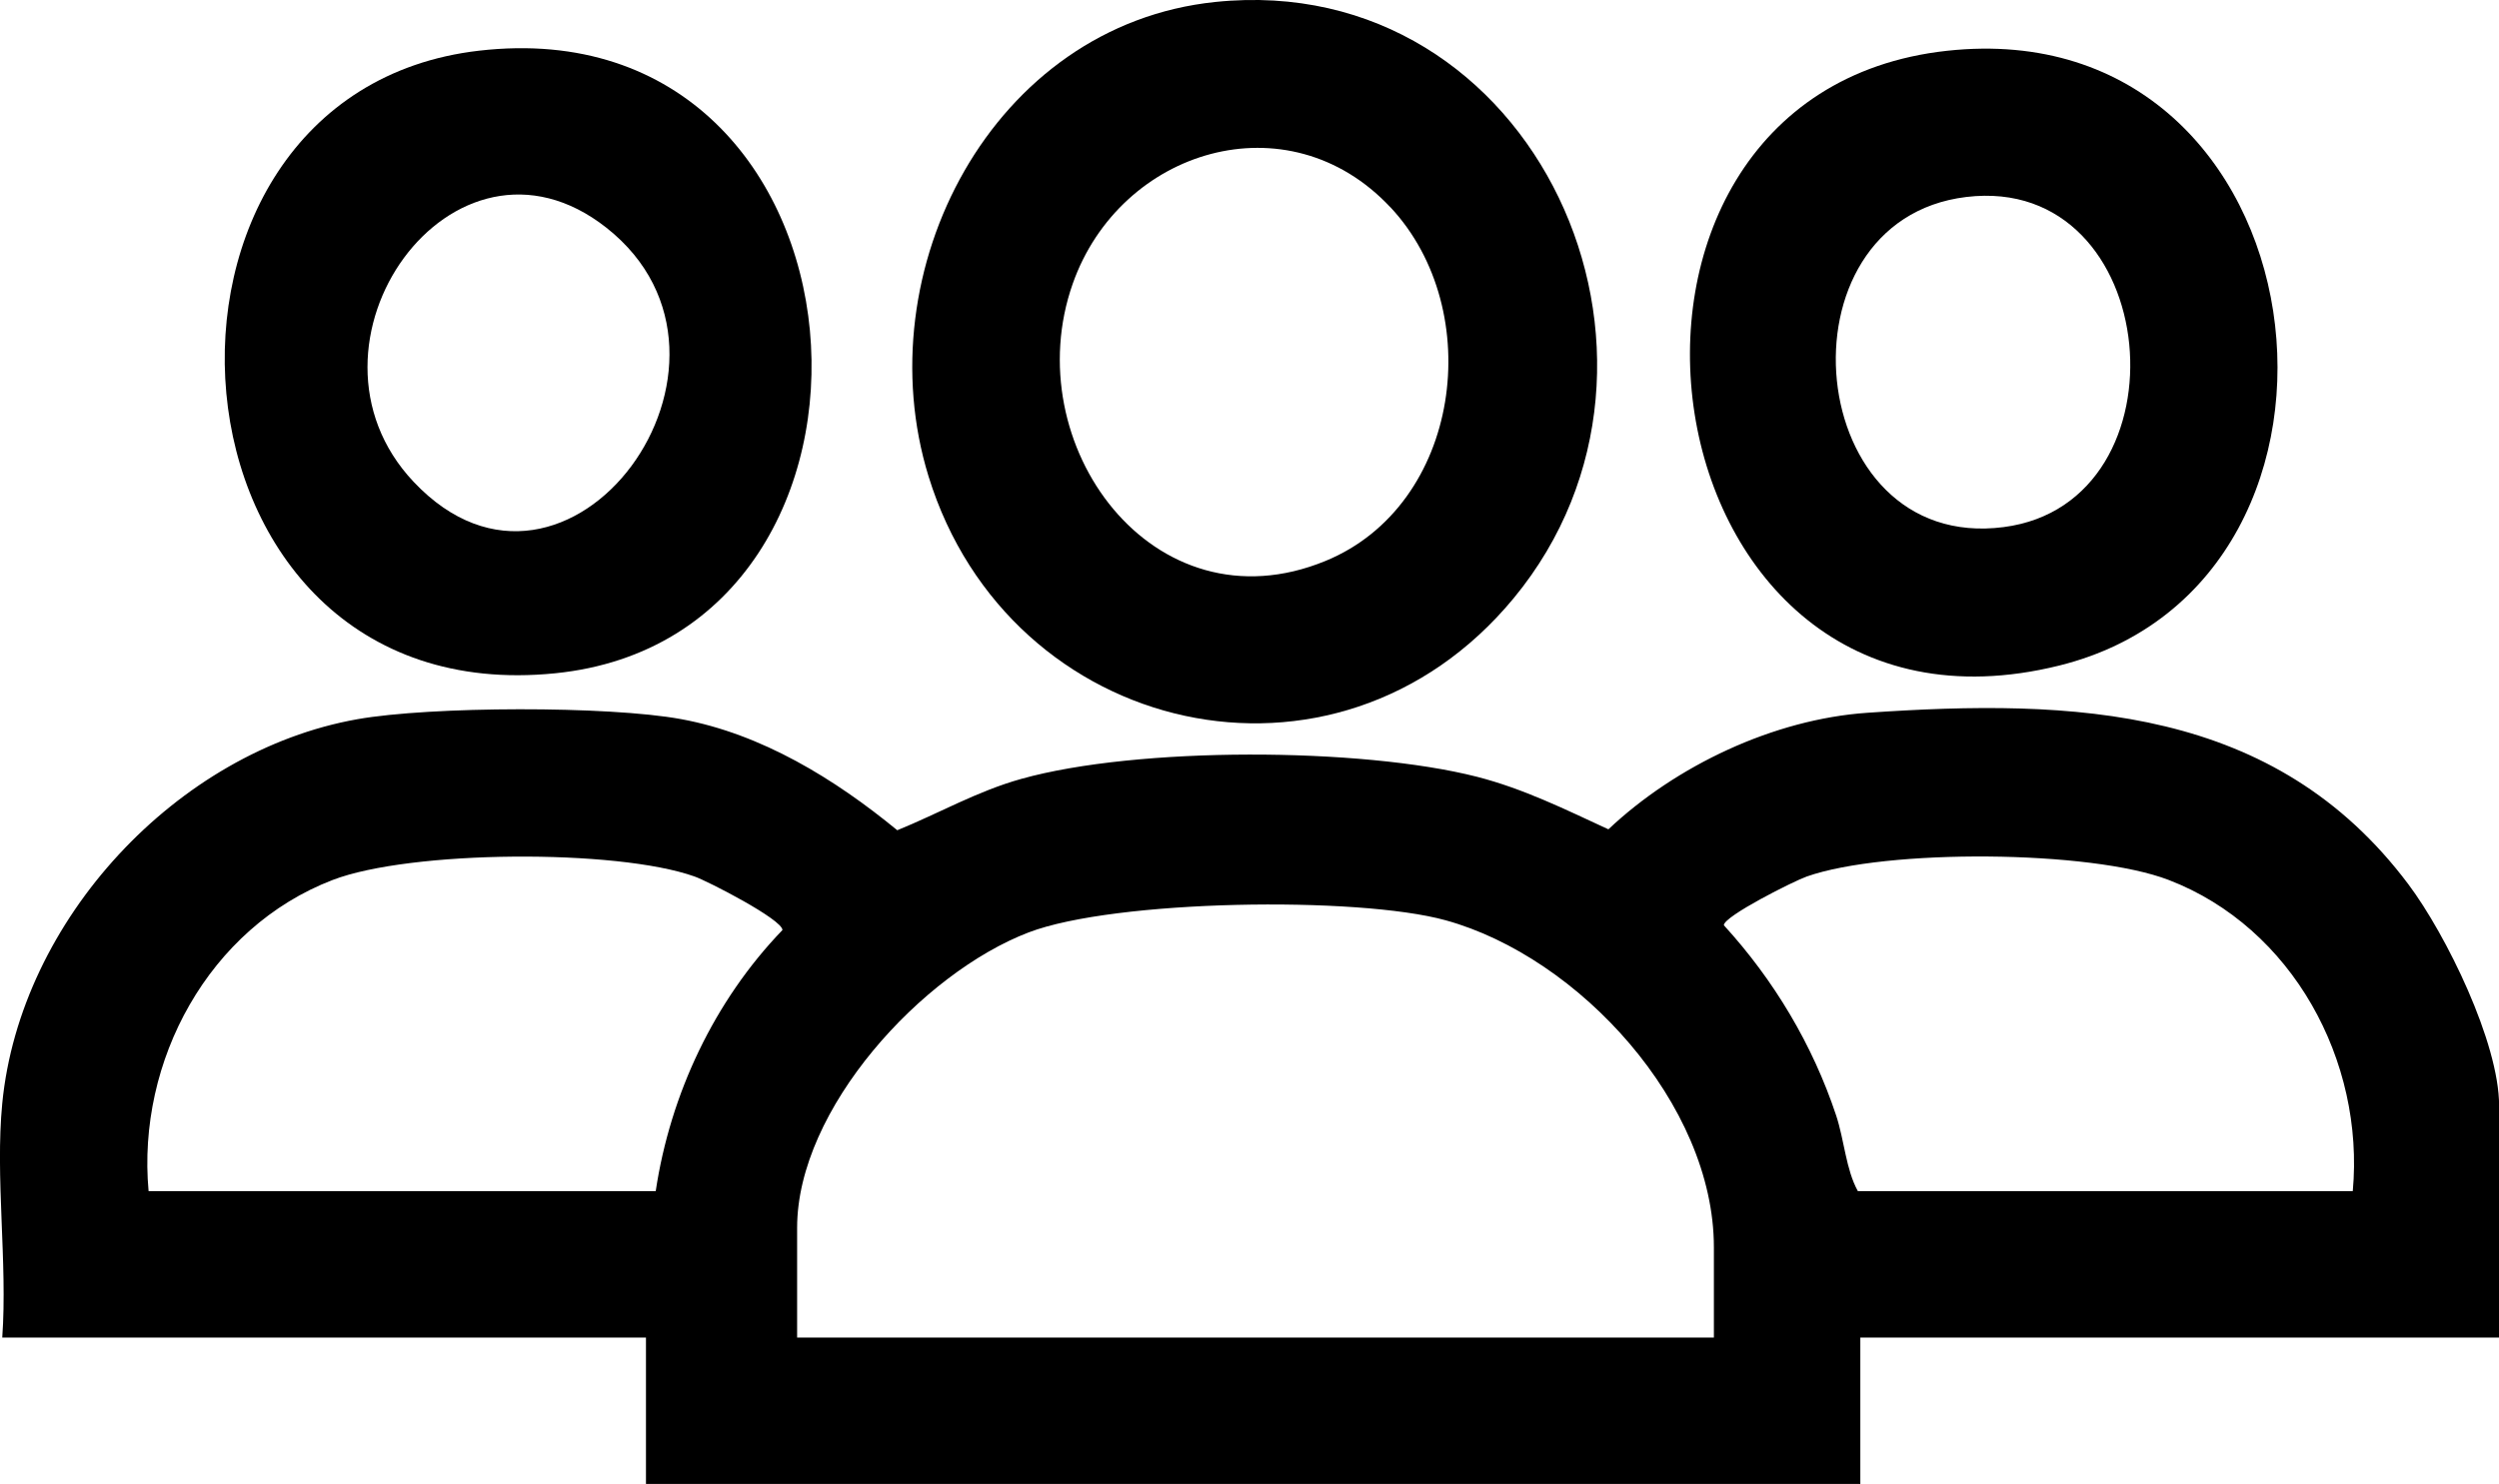 <?xml version="1.0" encoding="UTF-8"?>
<svg id="Layer_1" data-name="Layer 1" xmlns="http://www.w3.org/2000/svg" viewBox="0 0 243.53 144.65">
  <path d="M.22,107.55c1.74-17.88,17.02-34.32,34.59-37.44,7.15-1.27,24.45-1.32,31.57-.01,7.85,1.44,15,5.85,21.06,10.83,4.02-1.63,7.81-3.82,12.1-5.01,11.26-3.15,33.07-3.09,44.4-.2,4.52,1.16,8.6,3.18,12.8,5.12,6.59-6.21,16.1-10.73,25.24-11.36,20.17-1.39,39.7-.64,52.72,16.72,3.69,4.92,8.84,15.45,8.84,21.59v22.59h-62.25v14.27H62.95v-14.27H.22c.52-7.34-.7-15.61,0-22.83ZM63.9,116.11c1.42-9.46,5.71-18.56,12.35-25.45,0-1.03-7.28-4.77-8.56-5.22-7.6-2.71-27.71-2.57-35.28.34-12.06,4.64-19.09,17.65-17.93,30.33h49.42ZM229.28,116.11c1.16-12.68-5.87-25.69-17.93-30.33-7.63-2.94-27.57-3.05-35.28-.34-1.21.42-8.09,3.87-8.08,4.75,4.88,5.34,8.65,11.65,10.94,18.53.81,2.44.95,5.27,2.12,7.39h48.23ZM167.02,130.38v-8.8c0-13.95-13.13-28.28-26.13-31.87-8.6-2.38-32.27-2.02-40.65,1.18-10.36,3.96-22.56,17.2-22.56,28.79v10.7h89.34Z"/>
  <path d="M118.45.19c31.2-3.22,48.34,34.76,29.07,58.11-17.3,20.96-49.18,13.59-57.03-11.86C84.31,26.41,96.68,2.44,118.45.19ZM135.49,20.2c-9.98-10.66-26.32-5.67-30.95,7.45-5.51,15.63,7.83,33.93,24.63,27.03,13.22-5.43,15.75-24.41,6.32-34.49Z"/>
  <path d="M189.74,4.95c37.11-4.04,44.01,51.74,10.92,59.93-41.13,10.18-49.95-55.67-10.92-59.93ZM191.62,19.2c-18.91,2.28-15.94,34.72,3.64,32.18,18.3-2.37,15.54-34.49-3.64-32.18Z"/>
  <path d="M46.69,4.94c39.68-4.57,43.81,57.02,7.41,60.69C14.53,69.63,10.69,9.09,46.69,4.94ZM40.31,46.97c15.06,15.95,35.24-11.77,18.8-24.76-14.95-11.81-31.44,11.37-18.8,24.76Z"/>
</svg>